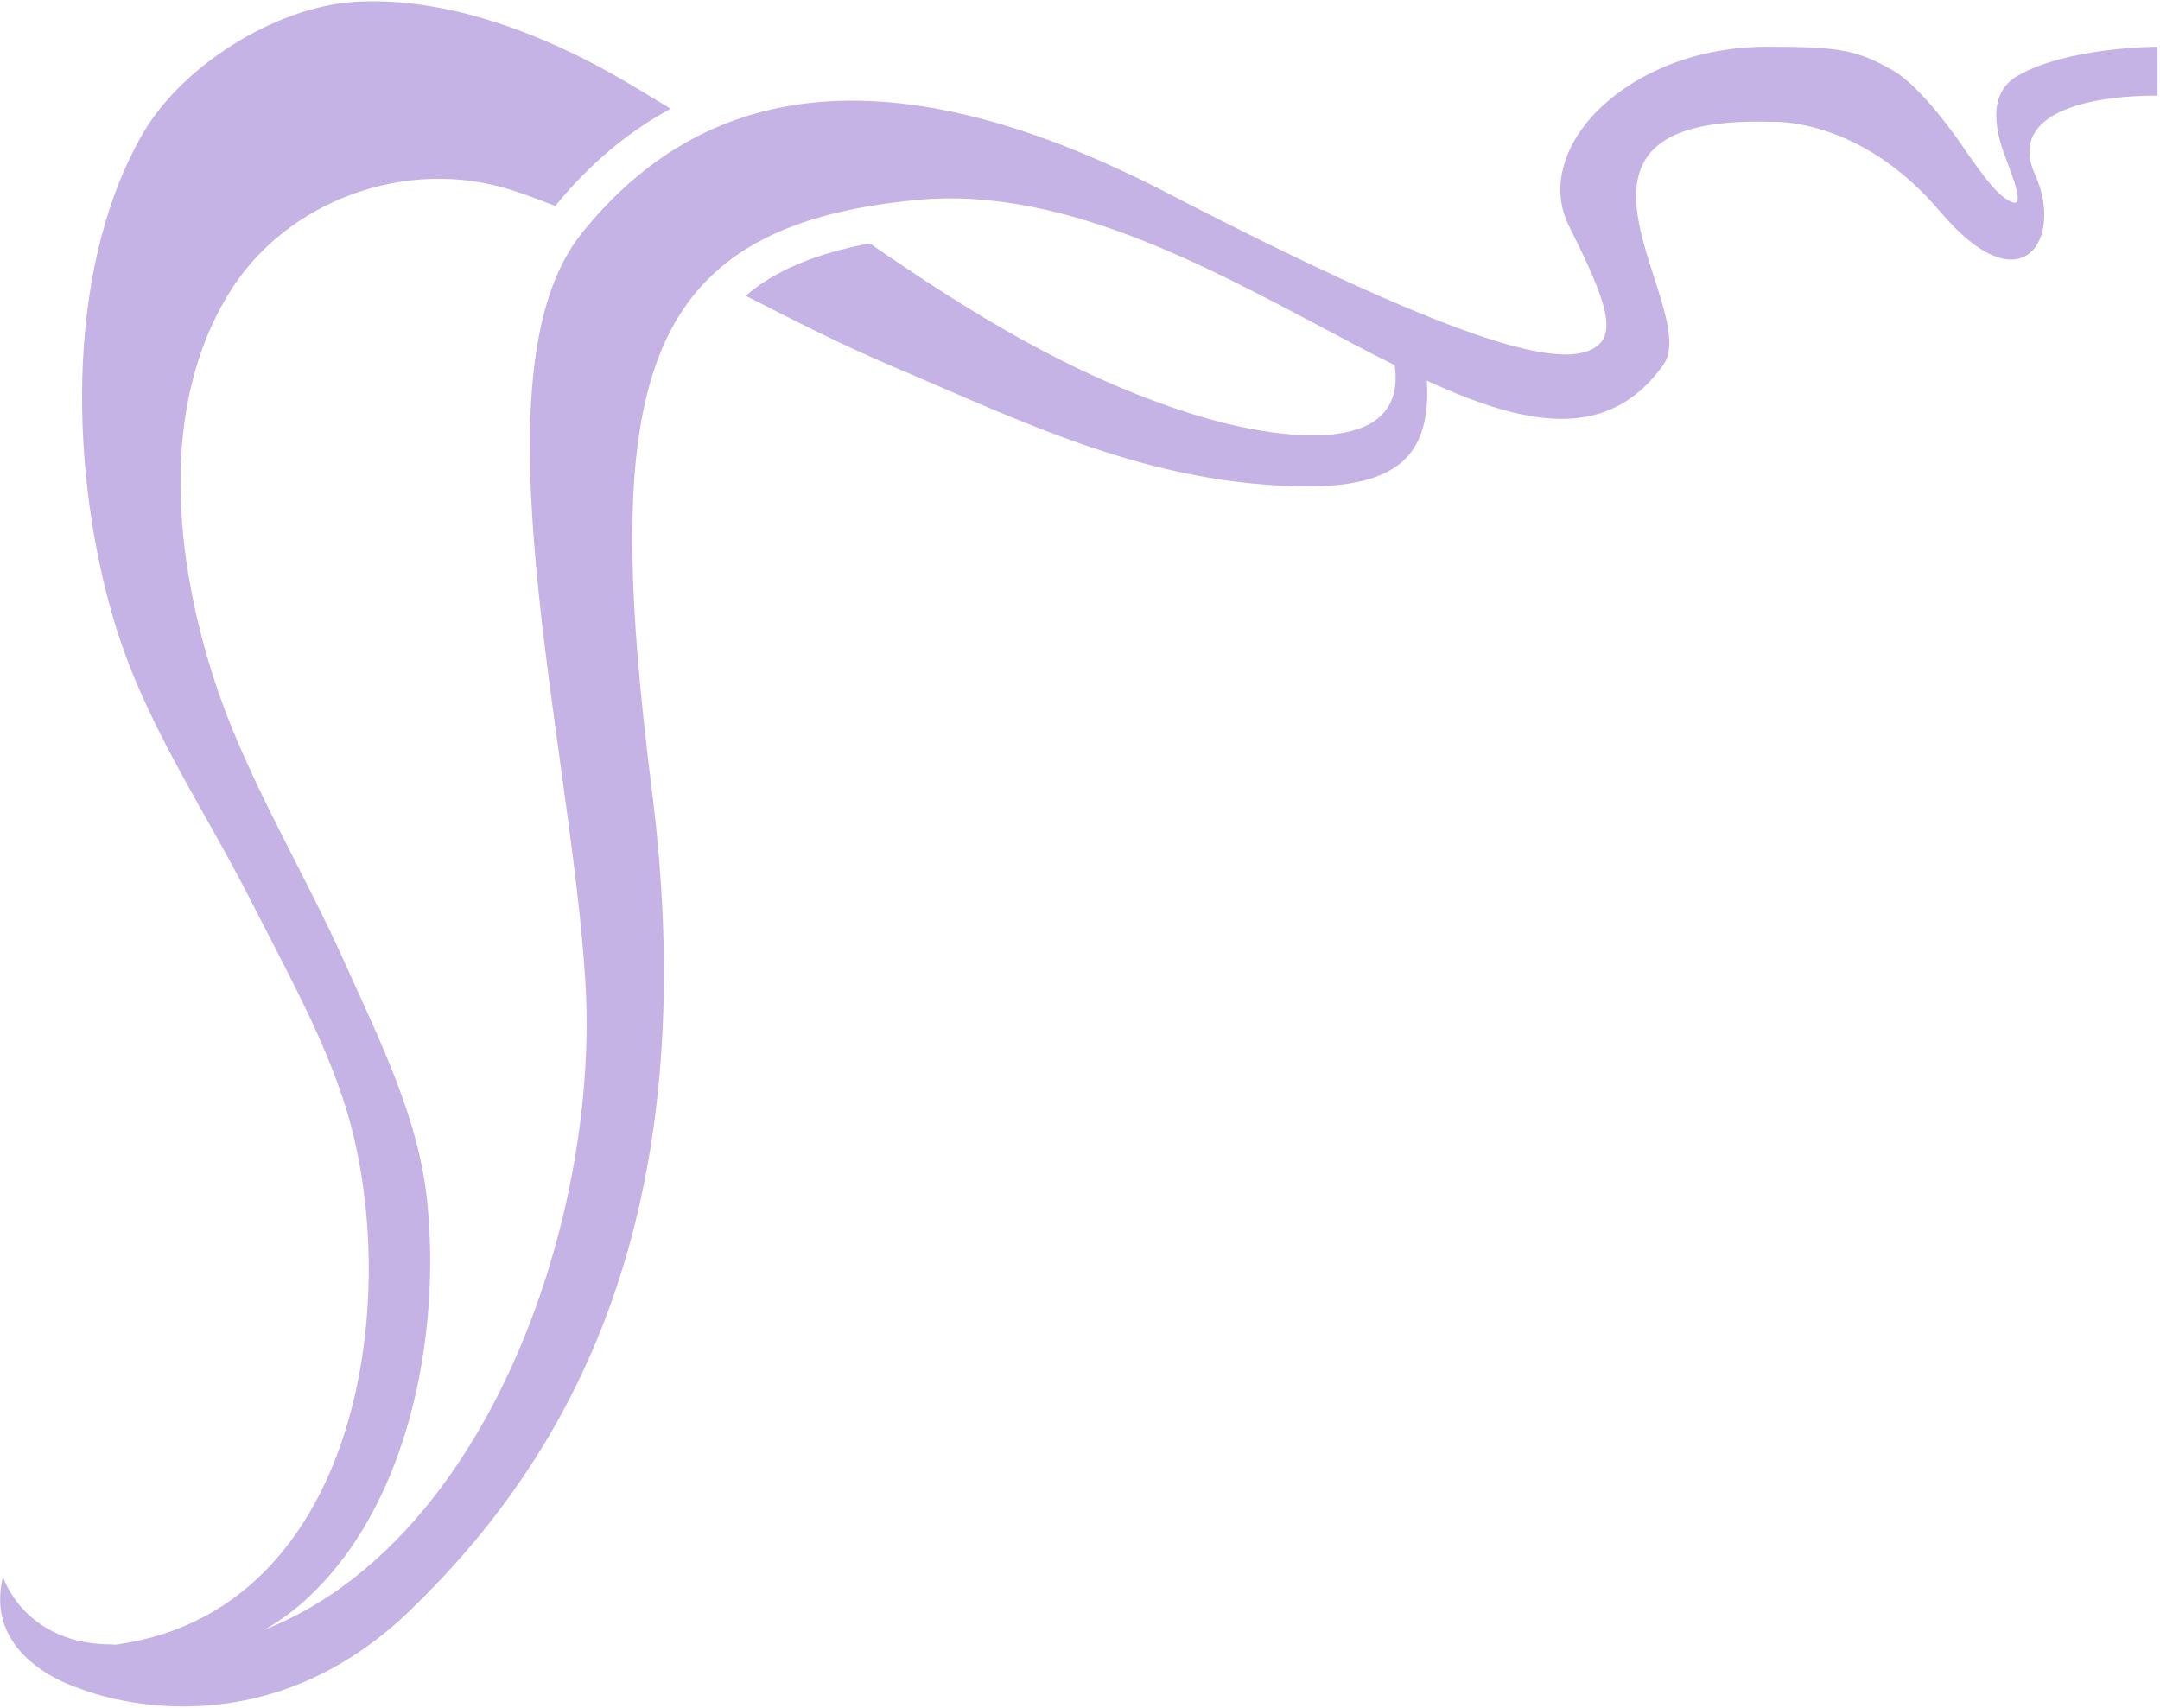<svg id="a" xmlns="http://www.w3.org/2000/svg" xmlns:xlink="http://www.w3.org/1999/xlink" viewBox="0 0 42.84 33.82" width="86" height="68"><defs><clipPath id="b"><rect x="0" y="0" width="539.99" height="33.82" fill="none"/></clipPath></defs><g clip-path="url(#b)" fill="none"><g id="c"><path d="m1.57,33.46s3.45,1.48,6.58-1.56c3.14-3.04,5.85-7.76,4.78-16.24-1-7.96-.35-11.19,5.25-11.72,6.05-.58,12.08,7.09,14.81,3.27.79-1.11-2.82-4.97,2.12-4.82,0,0,1.75-.13,3.37,1.78,1.63,1.93,2.46.53,1.88-.74-.5-1.1.78-1.56,2.43-1.56v-.97s-1.78,0-2.78.58c-.39.23-.53.66-.32,1.37.09.32.54,1.27.21,1.13-.23-.1-.45-.33-1.04-1.2-.21-.3-.82-1.12-1.3-1.4-.73-.42-1.07-.48-2.52-.48-2.74,0-4.7,2-3.92,3.56.78,1.56,1.03,2.27.33,2.49-.7.22-2.45-.12-8.32-3.16-5.88-3.04-9.4-1.93-11.6.82-2.19,2.75-.22,10.01.08,14.83.36,5.85-3.19,14.38-10.03,13.2v.81Z" fill="#c5b3e6"/><path d="m11.02,4.06c-.27-.1-.54-.21-.82-.3-2.14-.71-4.53.21-5.64,2-1.43,2.29-1.09,5.35-.28,7.79.63,1.9,1.77,3.74,2.59,5.59.67,1.49,1.43,3.01,1.6,4.64.28,2.65-.35,6.18-2.55,8.05-.85.72-2.49,1.41-3.68,1.23l-.66-.41c5.55-.12,6.51-6.98,5.23-10.86-.44-1.33-1.12-2.55-1.87-4.02-.94-1.84-2.09-3.49-2.68-5.49-.85-2.86-.99-6.82.5-9.53C3.54,1.29,5.47.11,7.03.01c1.77-.11,3.64.6,5.13,1.44.39.22.76.45,1.14.68-.85.46-1.61,1.1-2.28,1.92" fill="#c5b3e6"/><path d="m25.98,9.62c-3.15,0-5.68-1.28-8.28-2.38-.99-.42-1.95-.91-2.91-1.4.58-.5,1.39-.84,2.46-1.04,1.97,1.36,4,2.63,6.41,3.39,1.49.47,4.73,1.07,3.88-1.47.18,0,.52.07.69.14.26,1.74-.06,2.75-2.24,2.76" fill="#c5b3e6"/><path d="m1.57,33.46s-1.92-.56-1.51-2.21c0,0,.42,1.36,2.2,1.34" fill="#c5b3e6"/></g></g></svg>
